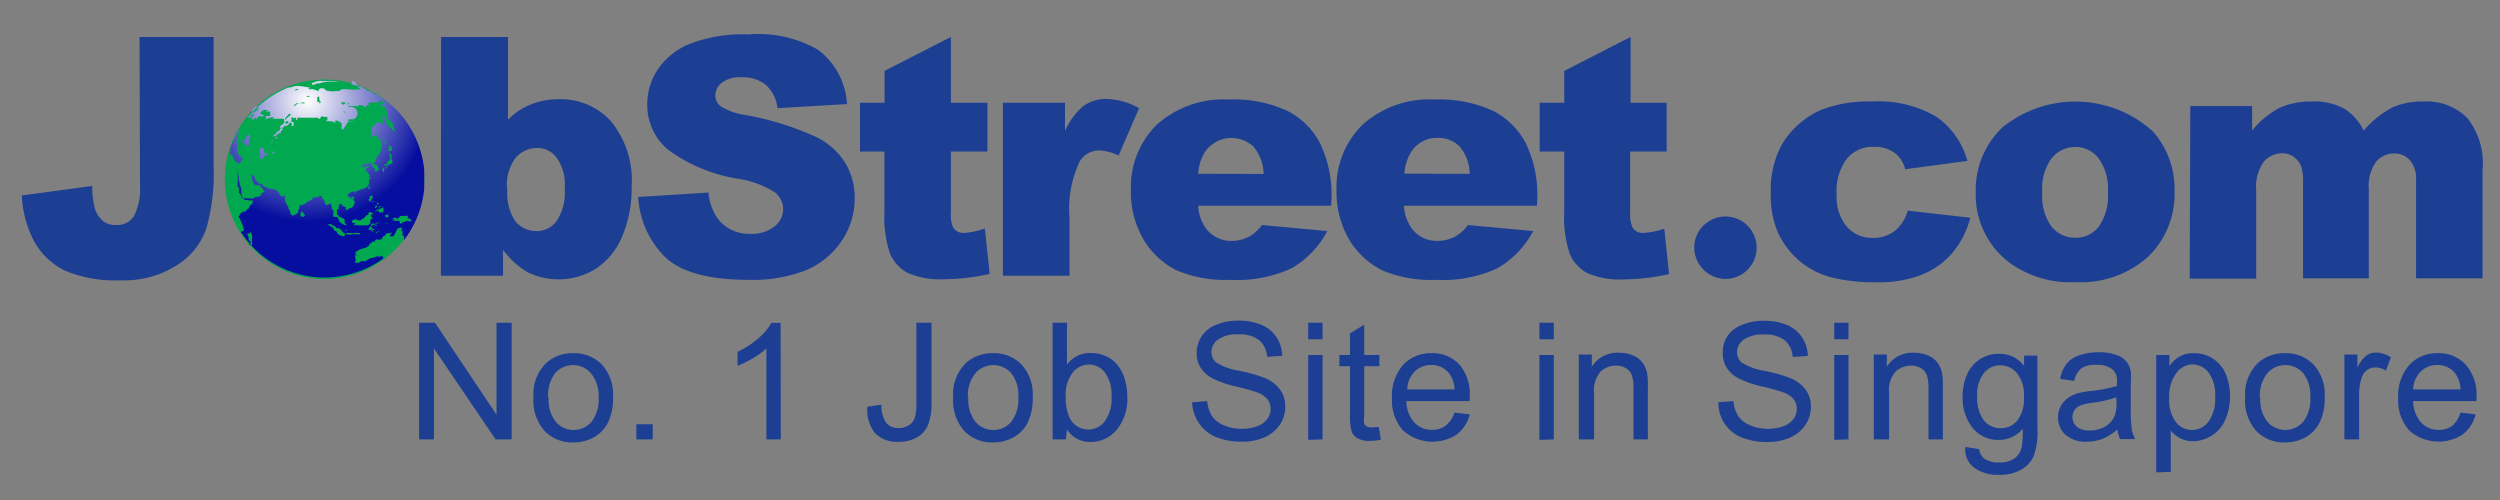 <svg id="Layer_1" data-name="Layer 1" xmlns="http://www.w3.org/2000/svg" width="165" height="33"><rect width="100%" height="100%" fill="#808080" stroke="none"/><defs><style>.cls-2{fill:#1c3f94}</style><clipPath id="clip-path"><path d="M25.36 17.1l.11-.08a.24.24 0 0 0-.11.08m-9.64-6zm0 0zm2.4-1.1H18s0 .08-.07.11H18.14a.06.06 0 0 0 0-.06s-.07 0-.1.06m-.69-.34a.22.22 0 0 0-.09 0 .21.21 0 0 1-.11 0v.11a.17.17 0 0 0 0 .06.8.8 0 0 1 0 .08.12.12 0 0 0 0 .09.15.15 0 0 1 0 .07v.07l-.05.07v.08l.06.07h.24a.3.3 0 0 1 0-.05.12.12 0 0 1 0-.06.12.12 0 0 0 0-.06.44.44 0 0 1 0-.05h.05a.16.16 0 0 0 0-.05V10.35h-.06a.34.34 0 0 1 0-.05h.12v-.06c0-.06.07 0 .1 0h.06v-.06-.05H17.55a.15.15 0 0 0-.07 0zm.65-.45v-.05l-.07.06s-.07 0-.08.07h.08v-.07h.08v-.06h-.07m-2.17.44h.06zm.37-.49h-.05a.67.67 0 0 0-.11.11v.07a.16.16 0 0 1 0 .08h-.05v-.05-.05c0-.05 0 0 0 0a.2.2 0 0 0 0 .06h.17c.06 0 .08.07.11.11v.07H16.43a.21.21 0 0 0 0-.08v-.09a.08.08 0 0 0 0-.07.35.35 0 0 1 0-.07.68.68 0 0 1 0-.07v-.16l.05-.05a.12.12 0 0 0 0-.06h.12-.06c-.06 0 0 .1 0 .13a.05.05 0 0 0-.05 0h-.07s.07-.09.06-.15-.07 0-.09-.05h-.05zm2.1-.22a.15.15 0 0 1 0 .07h-.06v.07h.11a.18.18 0 0 0 0-.08m-2.72 0v.33a2 2 0 0 0 .15-.39c0-.17 0-.31.1-.4a2.81 2.81 0 0 0-.14.34m.23 1.47a.19.19 0 0 1 0-.07H16a.16.16 0 0 1 0 .07h-.13m-.34-.28l-.07-.06V10c0 .06.08.08.08.18m.14-1.56l-.08.14a.15.15 0 0 1 0 .1 6.55 6.55 0 0 0-.4.94v.5s.06-.1.08-.15.06.1.1.22a1.42 1.42 0 0 0 .19.31h.11v.11c.27 0 .25-.26.38-.4a.2.2 0 0 0-.07-.06h-.15v-.05c-.09 0-.06 0-.09-.09s0 0-.06 0a1.26 1.26 0 0 1 .06-.23V9.9h.05s.09-.1 0-.2 0 0 0 .06a.33.33 0 0 0 0-.09.29.29 0 0 0 0 .22.2.2 0 0 1-.14.17v-.31-.06c0-.06 0 0 0 0a.6.6 0 0 1 0-.1h.07v-.24c0-.08 0 0-.07 0s-.05.12-.15.12a.12.12 0 0 1 0 .05.31.31 0 0 1 0-.21v.08c.15-.05.08-.28.13-.44a2.34 2.34 0 0 0 .14-.32zm7.89-.5zm-6-.41h-.06a.26.26 0 0 0 0-.05m.2 0v.05a.11.11 0 0 0 0-.06v-.06M19.33 7.53a.56.56 0 0 0-.27.16l-.13.1a.68.68 0 0 0-.11.13s0 .11-.07.16l-.05.08-.06.09a.34.34 0 0 0-.05.08v.08a.35.35 0 0 1-.09.14.6.6 0 0 1-.13.12c-.05 0-.11 0-.13.09a.15.15 0 0 1 0 .07h-.07c-.05 0-.08.08-.12.12s0 0 0 .06 0 0 .05 0a.61.61 0 0 0 .17-.1 1.39 1.39 0 0 0 .21-.17l.08-.09.08-.08a.8.8 0 0 0 0-.1.44.44 0 0 1 .08-.09.19.19 0 0 0 .06-.1v-.11a.14.14 0 0 1 .06-.09.29.29 0 0 0 .08-.1A.77.77 0 0 1 19 8a.35.35 0 0 1 .11-.1l.1-.08.09-.09.12-.09zm3.93-.48zM21.42 7H21V7.12h.46a.34.34 0 0 1 0-.06zm-.95-1.44h-.16a.19.19 0 0 0 .16 0m3.39 10H24h-.1zm.16 0h.06H24m.12 0c0-.06.14 0 .2-.08 0 .08-.13 0-.2.08m-.36-.1h.09-.21.18a1 1 0 0 1-.24 0 1.19 1.19 0 0 0-.27 0 1 1 0 0 1-.4 0 .56.56 0 0 0-.16 0 .45.45 0 0 1 .38-.08.48.48 0 0 0 .29 0 .48.48 0 0 1 .17 0h.07a.21.21 0 0 0 .12 0m1.63 0s0 .05-.06.06zm-.94 0c.06 0 .18 0 .24-.07-.05.07-.16 0-.23.09zm.62-.15a1 1 0 0 0-.31.21c0-.13.2-.16.29-.22M16.55 16.04s0-.09-.05-.13-.08-.08-.09-.12v-.14a1 1 0 0 1-.1-.22c.11 0 .21-.06.24-.16v.12s.07.07.09.13a.36.36 0 0 1 0 .16 1 1 0 0 0 0 .41.33.33 0 0 1 0 .1.3.3 0 0 1-.22-.08m8.49-.87h.11-.09zm-2 0h.1H23m-.25-.08c.09 0 .09 0 .17.07-.11 0-.1 0-.16-.09m3.43-.3a.14.14 0 0 1 0 .05v-.05m-1.07 0h.11-.11zm-.33 0h.08a.34.34 0 0 1 0 .06h-.06m-3.31 0h.11a.16.16 0 0 1-.11 0m3.86 0l.15-.07h.07-.19zm-.24-.05zm.42-.13a.18.18 0 0 1 0 .06h-.04v-.06m-3.25.63a.79.79 0 0 0-.06-.1s-.11 0-.15-.08 0-.09-.06-.14-.11-.05-.16-.08a.81.81 0 0 1-.16-.14h-.12a.86.86 0 0 1 .36 0s0 .07.07.09h.1l.14.16h.12c.08 0 .14.1.21.13a.1.1 0 0 1 0 .06.05.05 0 0 1 .05 0 .4.4 0 0 1 0 .07l.16.07v.2a.59.59 0 0 1-.5-.21m2.15-.19h-.07c0-.18.14-.2.16-.34s.08-.07.14-.09h.15a.39.39 0 0 0 .24-.14c0 .18-.36.19-.52.27a.11.11 0 0 0 0 .09.43.43 0 0 0 .27-.1h.06s-.15.08-.25.1 0 .13.12.14-.06.07-.11.08a.84.84 0 0 1 .01-.2v.25c0 .09-.05 0-.08 0a.57.57 0 0 1 0-.15M26.89 14.42h.16c0 .1.1.07.14.14l-.21.07a.14.14 0 0 1 0-.06.36.36 0 0 0-.27.07s-.14 0-.22.1-.11-.12-.14-.17a1.35 1.35 0 0 1-.24 0h-.12c-.04 0 0 0 0 0a.2.2 0 0 1-.08-.05.36.36 0 0 0 .13-.06h-.15-.07c.05 0 .28-.12.33-.09s0 0 0 .07h.07c.05 0 .18-.14.2-.19h.26a.56.56 0 0 1 .25 0m-1.3 0c0 .07 0 .07-.07.1h.06-.1c-.04 0 0 .07 0 .09s0-.15-.1-.16.06-.08.08-.14a.14.14 0 0 1 0 .07.32.32 0 0 0 .13-.09M25.6 14.06a.12.12 0 0 1 0 .06.14.14 0 0 1 0-.06m-1.84.5s.2-.13.28-.19.08-.11.11-.14.11 0 .15-.07 0-.11.08-.16.14.08.3.08-.07 0-.1.06h-.06a.16.16 0 0 0 0 .18c0 .05.06 0 .1.08a.46.46 0 0 0-.18.11V14.74a.5.5 0 0 1-.18.13h-.66a.25.25 0 0 0-.18 0h-.06l.08-.15h-.13c-.04 0 0 0 0 0s-.06 0-.07-.07a.06.06 0 0 1 0-.06c0-.07.23-.16.32-.08zm-3.88-.33h-.06c-.06 0 .05-.15.08-.26s.14.14.21.21 0 0 0 .05a.13.13 0 0 1-.13.07.14.14 0 0 1-.1 0m5.36-.58l.06-.07a.29.29 0 0 1 0 .1.19.19 0 0 1 0 .13v.14a.07.07 0 0 0-.07 0H25v-.13a.43.43 0 0 0-.28.13c.06-.12.13-.13.22-.21h.08M24.83 13.69v.16c0-.09 0-.1.07-.17m.05.09a.19.19 0 0 1 0-.09s0 .06.09.06h-.11m-.2-.16h.15a.12.12 0 0 1 0 .07c0 .05-.06.06-.1.09s0-.1 0-.15m.28 0h.05a.13.13 0 0 1 0 .1h.07-.13v-.06H25m-.17-.14h.09-.1a.17.17 0 0 1 0-.06m-.3 0a.14.14 0 0 1 .09 0c-.1 0-.1 0-.16-.08m.45 0s.06 0 .08.07a.2.2 0 0 1 0 .08c-.11 0-.05 0-.09-.07zm-1.76-.24a.23.23 0 0 1 0-.11.65.65 0 0 1 .24 0c0 .07 0 .09-.07.13H23.1m1.33.19c-.08 0-.09-.1-.11-.18h.07a.49.49 0 0 0 0-.18 1.86 1.86 0 0 0 .2-.06c0 .09 0 .24-.1.28a.23.23 0 0 0 0 .09H24.8a.14.14 0 0 1-.09 0 .09.09 0 0 0 0 .06c-.07 0-.06-.05-.15-.06s0 0 0 .06-.06 0-.08-.07h-.1m-.07-.81c0-.13.05-.16.08-.24a.63.63 0 0 1 0 .25h-.05m.3-1.26h.16m.46-.13h.09v.28h-.08v-.17c-.06 0 0 0-.07.06a.28.28 0 0 1 .09-.16m.15 0a.93.93 0 0 0 .13-.11.3.3 0 0 1-.1.16h-.06m.27-.51s.06-.06.08-.11-.06-.24-.07-.37a.15.15 0 0 0 0-.08.45.45 0 0 0 .15.18v.27a1.54 1.54 0 0 1 .06.14v.12a.85.85 0 0 1-.26.1.4.4 0 0 1-.08.14v-.12c0-.03-.2.07-.25.12a.41.41 0 0 1 .13-.2.25.25 0 0 1 .14 0v-.27a.16.16 0 0 1 0 .07zm.12-.95s0 .07.08.08-.1.12 0 .19-.06 0-.08 0a.12.12 0 0 0-.09 0v.08a.14.14 0 0 1-.08-.07v-.13h.07c0-.08-.06-.1-.07-.19h.15a.1.1 0 0 0 .08 0m.14-.11v.14a.56.56 0 0 1 0-.15m-.64-.2s0-.12-.07-.16h-.07a.87.87 0 0 1-.22-.34.63.63 0 0 0 .08.09v.12h.08a2.24 2.24 0 0 0 .27.28h-.08l.2.2h-.07v.05l-.22-.38m.74-.52v0M25.58 7.85zm-2.9-.19a.24.24 0 0 1 0 .05M22.66 7.35h.05a.32.32 0 0 1 .11.08h-.07m.12-.43A.12.12 0 0 1 23 7a.11.11 0 0 0-.08 0l-.06-.08m0 0V7M22.52 6.89zm.36-.05a.28.28 0 0 1 .19 0v.05a.56.56 0 0 1-.18-.05m-.26-.08h.16v.06s-.09.08-.13.09a.89.89 0 0 0-.1-.06s0-.07-.07-.1h.09zm-2.8 0a.54.54 0 0 0 .19 0h.08v.06H19.69l-.09.05-.09.07-.1.08a.12.12 0 0 1 0 .07v-.08a.05.05 0 0 1 0-.06l.07-.06.11-.08H19.94zm1.25 0a.12.12 0 0 1 0-.06v-.09l.08.09v.07l-.09.07m0-.49v.17a.43.43 0 0 1 0 .2h-.13a.13.13 0 0 1 0-.06v-.07a.14.14 0 0 1 0-.05.21.21 0 0 0 0-.06.14.14 0 0 0 0-.08h.07m-.76 0a.44.44 0 0 0 0-.07h.29-.06a.27.27 0 0 1-.16.06h-.09m-1.09-.23l.18-.16a2.39 2.39 0 0 0 .24-.12.5.5 0 0 1 .21 0h.13H19.69l-.11.08h-.14V5.9c0-.06 0 0 0 0h-.14m4-.65s0 .11.07.14l.12.05v.07c0 .07.07 0 .09.08s0 .06 0 .1a1.89 1.89 0 0 0 .23.21h-.16a2.53 2.53 0 0 1-.6 0 1.9 1.9 0 0 0-.51 0c-.05 0-.1.09-.16.11h-.28a.45.45 0 0 1-.3 0h-.13a.47.47 0 0 1-.29-.18 1.68 1.68 0 0 0-.25 0 .31.31 0 0 0-.13.27.26.26 0 0 1 0-.09 1.59 1.59 0 0 0-.34-.12.29.29 0 0 0-.14 0h-.17c0-.05.07-.07.11-.09s-.62-.13-.81-.13a.26.26 0 0 1-.14 0l-.4.11h-.1a6.61 6.61 0 0 0-2.67 2h.11c.05 0 .09 0 .11-.07a.51.51 0 0 1 .08-.16.15.15 0 0 1 .07 0h.07a.3.3 0 0 1 0 .07h-.05c-.05 0-.06 0-.06.05s0 0-.07.06a.06.06 0 0 1 0 .06v.05h.07v.06c0 .06.09 0 .11-.07a.08.08 0 0 1 .13 0h.05c.05 0 .05-.06.06-.09s0-.07.06-.06h.31a.11.11 0 0 0 0-.09c0-.06-.14 0-.19-.06a.09.09 0 0 1 0-.09.21.21 0 0 1 .07-.09c.08-.06.17-.1.26-.15l.1-.07.1-.05a.18.18 0 0 0 .08-.06v-.06c0-.01-.07 0-.1 0l-.09.07h-.2c-.06 0-.1.1-.17.13h-.08l-.07.07a.08.08 0 0 1-.07 0v.07c0 .07 0 0-.05 0h-.07l-.06.05a.38.38 0 0 1-.13.08h-.07c-.01 0 0-.06 0-.08v-.13a.22.22 0 0 1 .1-.1h.07v-.06a.12.12 0 0 1 .18.21v-.06c0-.06-.06 0-.06 0v.05h-.1H17.68a.58.58 0 0 0-.12.12h.1l.08-.06h.19-.11s-.08 0-.08.05h.09v.06a.14.14 0 0 0 0 .07v.08a.1.1 0 0 1 0 .07h-.07a.25.25 0 0 1-.08 0h-.13s-.06 0 0 .06 0 0 0 .06v.07a.07.07 0 0 0 .08 0v-.07.06a.06.06 0 0 0 .07 0v-.07h.12a.13.13 0 0 1 0 .07s.07-.08.11-.11h.12c.06 0 0 .05 0 .06h-.07v.06H18.28h-.06.47a.08.08 0 0 1 .06.07.33.33 0 0 0 0 .1h.06c.06 0 0 0 0-.07a.3.3 0 0 1 0-.1 1.39 1.39 0 0 1 .17-.22.51.51 0 0 1 .09-.09.09.09 0 0 1 .1 0 .07.07 0 0 1 0 .1l-.07.1v.1l-.07.09a.1.1 0 0 0 0 .09.11.11 0 0 1 0 .08.17.17 0 0 1-.07.06.18.18 0 0 1-.1 0 .23.23 0 0 0-.12 0l-.13.08a.49.49 0 0 0-.12.1.15.15 0 0 0 0 .11.18.18 0 0 1 0 .09l-.07.09a.1.1 0 0 0 0 .11.17.17 0 0 0 .11.07v-.06c0-.06-.06-.07-.06-.11a.52.52 0 0 1 .05-.11.24.24 0 0 0 0-.06l.06-.07a.51.51 0 0 1 .11-.09.14.14 0 0 1 .12 0 .15.15 0 0 0 .12 0 .37.37 0 0 0 .1-.07.23.23 0 0 0 .06-.09s0-.06.06-.06a.12.12 0 0 1 .1.06.11.11 0 0 1 0 .1v.07a.06.06 0 0 0 .06 0 .08.08 0 0 0 .07 0v-.05a.21.21 0 0 1 0-.14.07.07 0 0 0 0-.07.14.14 0 0 0-.07 0h-.08c-.02 0 0 0 0-.06v-.06a.09.09 0 0 0 0-.07V7.8l.06-.06a.12.12 0 0 0 0-.07s0-.07.05-.05 0 .07 0 .09a.1.1 0 0 0 0 .08v.07c0 .01 0-.06.06-.08s0 0 .07 0h.07v.06a.05.05 0 0 0 0 .07h.08a.11.11 0 0 1 0-.07.07.07 0 0 1 0-.07H21v.06c0 .06 0 0 .06 0h.06a.56.56 0 0 1 .1-.15h.13a.19.19 0 0 1 0 .06.29.29 0 0 1 .26 0 .38.38 0 0 0 0 .16c0 .05-.07.06-.1.1s0 0 .09 0h.09c.04 0 0 0 0 0a.92.92 0 0 0 .28 0 .11.11 0 0 0 0 .07.81.81 0 0 0 .21 0s-.05 0-.06-.11h.18a.18.18 0 0 0 0 .06h.1l.07.06.08.07a.1.1 0 0 1 0 .07v.07a.09.09 0 0 0 0 .06.16.16 0 0 0 0 .09.1.1 0 0 0 0 .05.21.21 0 0 0 .08.08L23 8h.23a.46.46 0 0 1 .19.14c0-.05-.08-.08-.12-.12h.16a.52.52 0 0 0-.19 0H23a.08.08 0 0 0 0 .07.18.18 0 0 1 0-.05.16.16 0 0 1 0-.08.85.85 0 0 0 0-.09h.14a2 2 0 0 0 .2 0 .15.15 0 0 0-.34-.79V7a.36.36 0 0 0 .14 0H23.31a.1.1 0 0 1 .08 0 .1.1 0 0 0 .1 0h.11a.09.09 0 0 1-.06.08c.08 0 .09-.1.15-.14h.19c.08.07.2.09.28.15s0-.06 0-.1.18-.09.24 0c0-.09-.07-.08-.13-.13a.25.25 0 0 0 .12-.09 2 2 0 0 1 .4 0H25v-.1c0-.1.13 0 .2 0v.05h.1l.09.07a.13.13 0 0 1 0 .05h-.25c-.08 0 .05.05.05.13a.3.3 0 0 1 .25.11v.09a.66.66 0 0 0 .19.28h-.06v.16a.11.11 0 0 1-.05-.05.84.84 0 0 0 0 .09v.07c0 .02.09.09.11.15s.11.11.19.13 0 0 0 .06.21.12.12.2a.94.94 0 0 0 .14.35v.08a3.28 3.28 0 0 1-.28-.21s0-.09-.08-.11-.15-.08-.19-.15 0-.28-.1-.38a.89.89 0 0 1-.09-.13V7.7c0-.07-.12 0-.12-.16a.43.43 0 0 0 .14.2v.05a.25.25 0 0 1-.15-.14c0 .14.06.19.07.31h.07v.09h-.07v.08H25v-.1a.21.21 0 0 0-.19.12h-.07v.15c-.1 0-.1.06-.17.09s0 .47-.07.56V9h.23a.48.48 0 0 0 0-.1c.14 0 .21.15.27.25s.14.16.18.23a.77.77 0 0 0 0 .1c.08.33-.11.57-.18.78a.31.31 0 0 1-.1 0v.1c0 .05-.2.16-.1.27s-.05 0-.09.07 0 .07-.07.1a.59.59 0 0 1 .29.16s0 .1.07.15-.06.08-.07.16-.1 0-.19.05a.93.93 0 0 1 0-.18l-.1-.05c-.1-.05 0-.07 0-.15a.53.53 0 0 0-.13 0v-.18a.58.58 0 0 0-.36.13.26.26 0 0 0 0-.21l-.09.08s0 .12-.08.14a1.57 1.57 0 0 1-.16.06l.06.07h.21a.55.55 0 0 0 .17-.07h.11a.41.41 0 0 1-.13.13h-.06s0 .16-.09.2.11 0 .16 0a.6.6 0 0 1 0 .15c.08 0 .1.08.16.11a.18.18 0 0 1-.09 0h.08c.03 0 0 .11-.06.18h.17l-.08.05c0 .07-.06 0-.08.09v.18a.46.46 0 0 1 0 .06v.05l-.16.21a1.82 1.82 0 0 1-.42.15 1 1 0 0 1-.3.11v.07h-.08a.11.11 0 0 1 0-.07.57.57 0 0 0-.43.22.16.16 0 0 0 0 .08c0 .06.06 0 .11.07l.06.08s.11 0 .15.06.09.13.13.16a.47.47 0 0 1-.28.45h-.11s-.07.08-.1.1-.07 0-.09 0a.19.19 0 0 1 0-.11c0-.12-.14-.08-.2-.14l-.07-.12a.13.13 0 0 0-.09 0h-.11v.32a.19.19 0 0 0-.12 0v.4a.15.15 0 0 1 .1 0s0 .06.07.12a1.1 1.1 0 0 1 .32.14.25.25 0 0 1 0 .2c0 .09.08.12.13.17a.1.1 0 0 1 0 .05.93.93 0 0 1-.47-.27c-.08-.13 0-.24-.18-.3H22a1.14 1.14 0 0 1 0-.26.81.81 0 0 0 0-.21h-.09a1.57 1.57 0 0 0-.08-.42c-.07 0-.22.19-.35.08a1.24 1.24 0 0 1-.1-.34h-.08c0-.05-.08-.16-.06-.23h-.08C21 12.95 21 13 21 13s-.26 0-.37.07 0 .06 0 .08-.2.1-.27.13-.19.16-.29.21h-.08l-.06.05h-.16v.1c0 .03 0 .17-.09.21a1.93 1.93 0 0 1 0 .2h-.06a.55.55 0 0 1-.08.1s-.11 0-.15.08c-.23 0-.21-.18-.27-.35a1.19 1.19 0 0 0-.08-.11c0-.07 0-.13-.07-.2a2.69 2.69 0 0 1-.15-.3.87.87 0 0 1 0-.38.35.35 0 0 1-.23.08 1.35 1.35 0 0 1-.18-.19.37.37 0 0 1 .16 0h-.1c-.01 0 0 0 0 0a1.47 1.47 0 0 1-.27-.28 1.5 1.5 0 0 1-.81-.22l-.1-.15h-.16a1.19 1.19 0 0 1-.26-.26c-.1-.16 0-.31-.26-.32v.13a1 1 0 0 1 0 .13s.07.09.08.13 0 .13 0 .18a.31.31 0 0 0 0-.08h.07v.11c0 .02.3.11.4.06a1 1 0 0 0 .06.15c0 .06.07 0 .12.07s0 .14.11.17-.13.11-.2.17 0 .08 0 .11a.55.55 0 0 1-.24.11h-.17s-.06.08-.11.1a2.09 2.09 0 0 1-.44 0h-.19a.14.14 0 0 1-.1 0 1 1 0 0 0-.07-.29v-.33c0-.11-.09-.21-.11-.32s0-.1 0-.13a1.26 1.26 0 0 0-.06-.13v-.23a1.62 1.62 0 0 1-.08-.4v-.21a.87.87 0 0 0 0 .36v.3a1.56 1.56 0 0 1 0 .32 2 2 0 0 0 0 .26s.07.1.09.12v.3l.1.1a1.9 1.9 0 0 1 .08.22L16 13a.74.74 0 0 1 .12.18c.12 0 .42.09.48.06a.19.19 0 0 1 .1 0 .59.59 0 0 1-.1.27s-.08 0-.11.08l-.1.2c-.11 0-.13.13-.21.18h-.15a1.43 1.43 0 0 0-.21.18s0 .1-.06.13.06.11.08.16.15.4.21.53 0 .14.05.19-.13.12-.21.14a6.58 6.58 0 0 0 9.47 1.71.11.11 0 0 1-.09 0v-.08c0-.02 0 0-.06 0s0 0 0-.07a.48.48 0 0 0-.18.13.42.42 0 0 1 0-.07c-.16 0-.2 0-.33.07l-.29.07-.3.18h-.28s-.05.05-.08.07a.46.46 0 0 1-.37 0s.05 0 .08-.06 0-.36-.07-.4h.19l-.12-.07a.27.27 0 0 1 0-.13s.13-.11.2-.15c.26-.11.69-.13.75-.43h.07s.05-.08.09-.11.13 0 .16 0 0 0 0-.06a.26.26 0 0 1 .13-.1.24.24 0 0 1 .11 0v.07s.13-.11.21-.06a1 1 0 0 1 .13-.23s.09 0 .12-.06.07-.11.13-.13.06 0 .08 0a.29.29 0 0 0 .24-.07 1.16 1.16 0 0 1-.19.28h.24c.07 0 .22-.34.29-.5a1.85 1.85 0 0 1 .28-.1.52.52 0 0 1 0 .25h.06a1.25 1.25 0 0 1 0 .3h.1a.37.37 0 0 1 0 .23v.07a6.57 6.57 0 0 0-1.3-9.3l-.05-.05h-.09a.71.71 0 0 1-.22-.18l-.21-.13v.06a.49.49 0 0 1-.18-.11s0-.07-.07-.09S24.3 6 24.23 6s0-.06 0-.08a1 1 0 0 0-.23-.09 1.55 1.55 0 0 1-.18-.11.5.5 0 0 1-.11 0l-.52-.17m-2.9 0h-.06m-.24 0zm.76-.09a.25.25 0 0 1-.11 0h-.15.1a.15.15 0 0 0 0 .11c.09.07.21 0 .29-.06h.16a2.75 2.75 0 0 1 .62-.12h.75l-.4-.05h-.73a1.15 1.15 0 0 0-.55.08" fill="none"/></clipPath><radialGradient id="radial-gradient" cx="-215.4" cy="435.69" r="1" gradientTransform="matrix(7.98 0 0 -7.98 1739.2 3483.47)" gradientUnits="userSpaceOnUse"><stop offset="0" stop-color="#fffffe"/><stop offset="1" stop-color="#060e9f"/></radialGradient></defs><path class="cls-2" d="M9.21 2.44h4.89V11a13.22 13.22 0 0 1-.49 4.11 4.65 4.65 0 0 1-1.93 2.39 6.43 6.43 0 0 1-3.7 1 8.56 8.56 0 0 1-3.7-.64 4.71 4.71 0 0 1-2-1.88 7.2 7.2 0 0 1-.84-3.08l4.65-.63a5.37 5.37 0 0 0 .19 1.55 1.69 1.69 0 0 0 .59.82 1.32 1.32 0 0 0 .79.21 1.3 1.3 0 0 0 1.19-.6 4 4 0 0 0 .39-2.05zM29.11 2.44h4.42V7.9a4.32 4.32 0 0 1 1.49-1 4.79 4.79 0 0 1 1.85-.35A4.45 4.45 0 0 1 40.32 8a6.16 6.16 0 0 1 1.37 4.31 8.15 8.15 0 0 1-.63 3.3 4.65 4.65 0 0 1-1.74 2.13 4.66 4.66 0 0 1-4.55.2 5.56 5.56 0 0 1-1.57-1.45v1.71h-4.1zm4.38 10a3.39 3.39 0 0 0 .51 2.15 1.8 1.8 0 0 0 1.42.66 1.63 1.63 0 0 0 1.31-.65 3.46 3.46 0 0 0 .54-2.19 3.05 3.05 0 0 0-.53-2 1.55 1.55 0 0 0-1.26-.64 1.84 1.84 0 0 0-1.46.66 3 3 0 0 0-.56 2M42.12 13l4.64-.29a3.52 3.52 0 0 0 .61 1.72 2.58 2.58 0 0 0 2.15 1 2.37 2.37 0 0 0 1.6-.49 1.46 1.46 0 0 0 .57-1.14 1.44 1.44 0 0 0-.54-1.1 6.34 6.34 0 0 0-2.49-.91 10.61 10.61 0 0 1-4.57-1.91 3.84 3.84 0 0 1-1.37-3 4.1 4.1 0 0 1 .69-2.29 4.64 4.64 0 0 1 2.12-1.7 9.88 9.88 0 0 1 3.89-.62A7.91 7.91 0 0 1 54 3.29a4.81 4.81 0 0 1 1.9 3.58l-4.59.27a2.39 2.39 0 0 0-.78-1.55 2.42 2.42 0 0 0-1.61-.49 1.93 1.93 0 0 0-1.28.36 1.09 1.09 0 0 0-.43.88.89.89 0 0 0 .35.67 4.13 4.13 0 0 0 1.64.58A19.65 19.65 0 0 1 53.78 9a4.67 4.67 0 0 1 2 1.74 4.43 4.43 0 0 1 .63 2.33 5 5 0 0 1-.84 2.8 5.32 5.32 0 0 1-2.34 1.95 9.58 9.58 0 0 1-3.8.65q-4 0-5.57-1.54A6.09 6.09 0 0 1 42.12 13M62.76 2.44v4.34h2.41V10h-2.41v4a2.18 2.18 0 0 0 .14 1 .79.79 0 0 0 .76.37 5 5 0 0 0 1.34-.29l.32 3a14.42 14.42 0 0 1-3 .35 5.31 5.31 0 0 1-2.43-.43 2.57 2.57 0 0 1-1.15-1.27 7.6 7.6 0 0 1-.37-2.73v-4h-1.61V6.78h1.62v-2.1zM66.19 6.78h4.1v1.87A4.48 4.48 0 0 1 71.5 7a2.56 2.56 0 0 1 1.56-.47 4.61 4.61 0 0 1 2.12.61l-1.35 3.12a3.48 3.48 0 0 0-1.23-.33 1.51 1.51 0 0 0-1.33.71 7.23 7.23 0 0 0-.68 3.74v3.82h-4.4zM87.86 13.58h-8.78a2.77 2.77 0 0 0 .57 1.57 2.08 2.08 0 0 0 1.66.75 2.52 2.52 0 0 0 1.22-.33 2.78 2.78 0 0 0 .76-.72l4.31.4a6.11 6.11 0 0 1-2.38 2.47 8.6 8.6 0 0 1-4 .75 8.29 8.29 0 0 1-3.57-.63 5.33 5.33 0 0 1-2.16-2 6.2 6.2 0 0 1-.85-3.28 5.77 5.77 0 0 1 1.71-4.33 6.58 6.58 0 0 1 4.75-1.66 8.39 8.39 0 0 1 3.87.75 4.94 4.94 0 0 1 2.16 2.15 7.84 7.84 0 0 1 .75 3.67zm-4.46-2.1a2.89 2.89 0 0 0-.69-1.82 2.13 2.13 0 0 0-3.12.28 3 3 0 0 0-.51 1.53zM101.44 13.58h-8.78a2.87 2.87 0 0 0 .57 1.57 2.08 2.08 0 0 0 1.66.75 2.53 2.53 0 0 0 1.23-.33 2.81 2.81 0 0 0 .76-.72l4.31.4a6.13 6.13 0 0 1-2.39 2.47 8.56 8.56 0 0 1-4 .75 8.31 8.31 0 0 1-3.58-.63 5.37 5.37 0 0 1-2.16-2 6.23 6.23 0 0 1-.85-3.28 5.77 5.77 0 0 1 1.72-4.33 6.56 6.56 0 0 1 4.74-1.66 8.43 8.43 0 0 1 3.88.75 5 5 0 0 1 2.16 2.15 7.79 7.79 0 0 1 .75 3.67zM97 11.47a2.87 2.87 0 0 0-.68-1.82 2 2 0 0 0-1.45-.55 2 2 0 0 0-1.67.83 3.08 3.08 0 0 0-.51 1.53zM107.62 2.44v4.34H110V10h-2.41v4a2.12 2.12 0 0 0 .15 1 .78.78 0 0 0 .75.37 5 5 0 0 0 1.35-.28l.32 3a14.41 14.41 0 0 1-3 .35 5.35 5.35 0 0 1-2.41-.42 2.63 2.63 0 0 1-1.15-1.27 7.71 7.71 0 0 1-.36-2.77V10h-1.62V6.78h1.62v-2.1zM125.88 13.9l4.16.47a5.91 5.91 0 0 1-1.13 2.26 5.21 5.21 0 0 1-2 1.47 7.7 7.7 0 0 1-3.1.53 11.53 11.53 0 0 1-3-.34 5.42 5.42 0 0 1-2.07-1.09 5.6 5.6 0 0 1-1.37-1.79 6.32 6.32 0 0 1-.5-2.71 6.35 6.35 0 0 1 .61-2.93 5.34 5.34 0 0 1 1.2-1.54 5.58 5.58 0 0 1 1.57-1 8.69 8.69 0 0 1 3.28-.53 7.55 7.55 0 0 1 4.26 1 5.23 5.23 0 0 1 2.06 2.92l-4.11.55a1.88 1.88 0 0 0-.72-1.1 2.23 2.23 0 0 0-1.36-.38 2.2 2.2 0 0 0-1.77.79 3.53 3.53 0 0 0-.67 2.35 3.05 3.05 0 0 0 .67 2.13 2.19 2.19 0 0 0 1.7.74 2.32 2.32 0 0 0 1.44-.44 2.63 2.63 0 0 0 .88-1.36M130.4 12.7a5.68 5.68 0 0 1 1.77-4.3 7.64 7.64 0 0 1 9.94.29 5.78 5.78 0 0 1 1.41 3.94 5.75 5.75 0 0 1-1.75 4.32 6.67 6.67 0 0 1-4.83 1.67 6.76 6.76 0 0 1-4.45-1.39 5.6 5.6 0 0 1-2.09-4.53m4.39 0a3.46 3.46 0 0 0 .61 2.26 2 2 0 0 0 1.56.73 1.93 1.93 0 0 0 1.55-.72 3.55 3.55 0 0 0 .61-2.31 3.34 3.34 0 0 0-.61-2.2A1.9 1.9 0 0 0 137 9.7a2 2 0 0 0-1.59.74 3.39 3.39 0 0 0-.62 2.23M144.56 7h4.08v1.62a5.72 5.72 0 0 1 1.77-1.48 4.9 4.9 0 0 1 2.17-.44 4.15 4.15 0 0 1 2.16.48A3.53 3.53 0 0 1 156 8.62a6.63 6.63 0 0 1 1.88-1.52 4.86 4.86 0 0 1 2.1-.4 3.75 3.75 0 0 1 2.87 1.1 4.78 4.78 0 0 1 1 3.4v7.17h-4.39v-6.5a1.85 1.85 0 0 0-.3-1.15 1.33 1.33 0 0 0-1.1-.59 1.56 1.56 0 0 0-1.25.56 2.76 2.76 0 0 0-.47 1.79v5.89H152v-6.29a3.81 3.81 0 0 0-.09-1 1.35 1.35 0 0 0-.48-.69 1.25 1.25 0 0 0-.8-.27 1.55 1.55 0 0 0-1.23.57 2.83 2.83 0 0 0-.49 1.87v5.83h-4.39zM111.82 16.3a2.06 2.06 0 1 1 2.07 2.11 2.09 2.09 0 0 1-2.07-2.11"/><path d="M28 11.83a6.58 6.58 0 1 1-6.58-6.58A6.58 6.58 0 0 1 28 11.83" fill="#00a94f"/><g clip-path="url(#clip-path)"><path fill="url(#radial-gradient)" d="M15.17 5.27H28v13.14H15.17z"/></g><path class="cls-2" d="M27.66 29v-7.7h1.05l4.06 6.07V21.3h1V29h-1.06l-4.07-6v6zM35.21 26.23a2.88 2.88 0 0 1 .87-2.3 2.61 2.61 0 0 1 1.76-.62 2.52 2.52 0 0 1 1.89.76 2.88 2.88 0 0 1 .73 2.09 3.7 3.7 0 0 1-.32 1.7 2.3 2.3 0 0 1-.94 1 2.75 2.75 0 0 1-1.35.34 2.52 2.52 0 0 1-1.9-.75 3 3 0 0 1-.74-2.22zm1 0a2.38 2.38 0 0 0 .47 1.61 1.56 1.56 0 0 0 2.36 0 2.44 2.44 0 0 0 .47-1.64 2.31 2.31 0 0 0-.51-1.57 1.57 1.57 0 0 0-2.36 0 2.37 2.37 0 0 0-.46 1.6zM42 29v-1h1.08v1zM51.53 29h-.95v-6a4.9 4.9 0 0 1-.9.65 6.39 6.39 0 0 1-1 .49v-.92a5.73 5.73 0 0 0 1.39-.91 3.57 3.57 0 0 0 .84-1h.61zM57.25 26.84l.92-.13a2 2 0 0 0 .33 1.21 1 1 0 0 0 .82.33 1.21 1.21 0 0 0 .66-.18.9.9 0 0 0 .39-.48 3.2 3.2 0 0 0 .11-1V21.3h1v5.27a3.83 3.83 0 0 1-.24 1.5 1.67 1.67 0 0 1-.74.81 2.45 2.45 0 0 1-1.2.28 2 2 0 0 1-1.56-.59 2.42 2.42 0 0 1-.49-1.73zM62.91 26.23a2.88 2.88 0 0 1 .87-2.3 2.61 2.61 0 0 1 1.76-.62 2.52 2.52 0 0 1 1.89.76 2.88 2.88 0 0 1 .73 2.09 3.7 3.7 0 0 1-.32 1.7 2.3 2.3 0 0 1-.94 1 2.75 2.75 0 0 1-1.35.34 2.52 2.52 0 0 1-1.9-.75 3 3 0 0 1-.74-2.22zm1 0a2.38 2.38 0 0 0 .47 1.61 1.56 1.56 0 0 0 2.36 0 2.44 2.44 0 0 0 .47-1.64 2.31 2.31 0 0 0-.47-1.57 1.57 1.57 0 0 0-2.36 0 2.37 2.37 0 0 0-.5 1.6zM70.35 29h-.88v-7.7h.95v2.76A1.88 1.88 0 0 1 72 23.3a2.35 2.35 0 0 1 1 .21 2 2 0 0 1 .76.59 2.82 2.82 0 0 1 .47.91 3.74 3.74 0 0 1 .17 1.14 3.2 3.2 0 0 1-.71 2.23 2.23 2.23 0 0 1-1.71.79 1.78 1.78 0 0 1-1.56-.83zm0-2.84a2.9 2.9 0 0 0 .27 1.46 1.36 1.36 0 0 0 2.29.19 2.46 2.46 0 0 0 .45-1.61 2.5 2.5 0 0 0-.44-1.62 1.33 1.33 0 0 0-1.05-.52 1.37 1.37 0 0 0-1.08.54 2.37 2.37 0 0 0-.45 1.59zM78.68 26.55l1-.08a2.13 2.13 0 0 0 .32 1 1.74 1.74 0 0 0 .78.6 2.94 2.94 0 0 0 1.19.23 2.84 2.84 0 0 0 1-.17 1.43 1.43 0 0 0 .67-.48 1.11 1.11 0 0 0 .22-.66 1 1 0 0 0-.21-.64 1.56 1.56 0 0 0-.7-.46 13.51 13.51 0 0 0-1.38-.38 7.06 7.06 0 0 1-1.49-.51 2.1 2.1 0 0 1-.83-.72 1.76 1.76 0 0 1-.27-1 2 2 0 0 1 .33-1.09 2.06 2.06 0 0 1 1-.77 3.69 3.69 0 0 1 1.42-.26 3.88 3.88 0 0 1 1.52.28 2.19 2.19 0 0 1 1 .82 2.34 2.34 0 0 1 .38 1.22l-1 .07a1.58 1.58 0 0 0-.54-1.11 2.08 2.08 0 0 0-1.35-.37 2.16 2.16 0 0 0-1.35.34 1 1 0 0 0-.43.82.88.88 0 0 0 .3.69 4.07 4.07 0 0 0 1.54.55 10.26 10.26 0 0 1 1.71.49 2.34 2.34 0 0 1 1 .79 1.92 1.92 0 0 1 .32 1.1 2.1 2.1 0 0 1-.34 1.15 2.32 2.32 0 0 1-1 .85 3.54 3.54 0 0 1-1.49.3 4.45 4.45 0 0 1-1.76-.31 2.47 2.47 0 0 1-1.11-.92 2.6 2.6 0 0 1-.45-1.37zM86.34 22.39V21.3h.95v1.09zm0 6.64v-5.6h.95V29zM91 28.18l.14.84a3.51 3.51 0 0 1-.72.08 1.62 1.62 0 0 1-.8-.16.91.91 0 0 1-.4-.43 3.4 3.4 0 0 1-.12-1.12v-3.22h-.7v-.74h.7V22l.94-.57v2h1v.74h-1v3.27a1.66 1.66 0 0 0 0 .52.4.4 0 0 0 .16.18.64.64 0 0 0 .33.07zM96 27.23l1 .12a2.4 2.4 0 0 1-.86 1.33 2.92 2.92 0 0 1-3.55-.28 3 3 0 0 1-.72-2.12 3.09 3.09 0 0 1 .73-2.19 2.47 2.47 0 0 1 1.89-.78 2.4 2.4 0 0 1 1.84.76 3 3 0 0 1 .67 2.15v.25h-4.18a2.15 2.15 0 0 0 .52 1.41 1.55 1.55 0 0 0 1.17.49 1.45 1.45 0 0 0 .89-.27 1.83 1.83 0 0 0 .6-.87zm-3.12-1.53H96a1.9 1.9 0 0 0-.36-1.06 1.45 1.45 0 0 0-1.18-.55 1.51 1.51 0 0 0-1.1.44 1.74 1.74 0 0 0-.48 1.16zM101.6 22.39V21.3h.95v1.09zm0 6.64v-5.6h.95V29zM104.2 29v-5.6h.86v.8a2 2 0 0 1 1.78-.92 2.33 2.33 0 0 1 .93.18 1.46 1.46 0 0 1 .64.48 1.82 1.82 0 0 1 .3.7 5.43 5.43 0 0 1 .05.92V29h-.95v-3.37a2.57 2.57 0 0 0-.11-.87.92.92 0 0 0-.39-.46 1.25 1.25 0 0 0-.66-.17 1.54 1.54 0 0 0-1 .38 1.9 1.9 0 0 0-.44 1.46V29zM113.41 26.55l1-.08a2.13 2.13 0 0 0 .32 1 1.74 1.74 0 0 0 .78.6 2.94 2.94 0 0 0 1.19.23 2.84 2.84 0 0 0 1-.17 1.43 1.43 0 0 0 .67-.48 1.11 1.11 0 0 0 .22-.66 1 1 0 0 0-.21-.64 1.56 1.56 0 0 0-.7-.46 13.51 13.51 0 0 0-1.38-.38 7.06 7.06 0 0 1-1.5-.51 2.1 2.1 0 0 1-.83-.72 1.76 1.76 0 0 1-.27-1 2 2 0 0 1 .3-1.08 2.06 2.06 0 0 1 1-.77 3.69 3.69 0 0 1 1.42-.26 3.88 3.88 0 0 1 1.52.28 2.19 2.19 0 0 1 1 .82 2.34 2.34 0 0 1 .38 1.22l-1 .07a1.58 1.58 0 0 0-.54-1.11 2.08 2.08 0 0 0-1.35-.37 2.16 2.16 0 0 0-1.35.34 1 1 0 0 0-.43.82.88.88 0 0 0 .3.69 4.07 4.07 0 0 0 1.54.55 10.26 10.26 0 0 1 1.71.49 2.34 2.34 0 0 1 1 .79 1.92 1.92 0 0 1 .32 1.1 2.1 2.1 0 0 1-.35 1.16 2.32 2.32 0 0 1-1 .85 3.54 3.54 0 0 1-1.49.3 4.45 4.45 0 0 1-1.76-.31 2.47 2.47 0 0 1-1.11-.92 2.6 2.6 0 0 1-.4-1.39zM121.06 22.39V21.3h.94v1.09zm0 6.64v-5.6h.94V29zM123.67 29v-5.6h.86v.8a2 2 0 0 1 1.78-.92 2.33 2.33 0 0 1 .93.18 1.46 1.46 0 0 1 .64.48 1.82 1.82 0 0 1 .3.7 5.43 5.43 0 0 1 .05.92V29h-.95v-3.37a2.57 2.57 0 0 0-.11-.87.92.92 0 0 0-.39-.46 1.25 1.25 0 0 0-.66-.17 1.54 1.54 0 0 0-1 .38 1.9 1.9 0 0 0-.44 1.46V29zM129.71 29.5l.92.14a.88.88 0 0 0 .32.62 1.58 1.58 0 0 0 1 .26 1.7 1.7 0 0 0 1-.26 1.3 1.3 0 0 0 .48-.74 6 6 0 0 0 .07-1.22 2 2 0 0 1-1.55.73 2.12 2.12 0 0 1-1.79-.83 3.21 3.21 0 0 1-.63-2 3.72 3.72 0 0 1 .29-1.48 2.32 2.32 0 0 1 .84-1 2.27 2.27 0 0 1 1.29-.37 2 2 0 0 1 1.64.8v-.68h.88v4.84a4.58 4.58 0 0 1-.27 1.85 2 2 0 0 1-.84.86 2.93 2.93 0 0 1-1.42.32 2.68 2.68 0 0 1-1.62-.45 1.52 1.52 0 0 1-.61-1.39zm.79-3.36a2.43 2.43 0 0 0 .44 1.61 1.39 1.39 0 0 0 1.1.51 1.4 1.4 0 0 0 1.1-.5 2.35 2.35 0 0 0 .44-1.58 2.29 2.29 0 0 0-.46-1.55 1.41 1.41 0 0 0-1.1-.52 1.37 1.37 0 0 0-1.08.51 2.29 2.29 0 0 0-.45 1.51zM139.75 28.34a3.54 3.54 0 0 1-1 .63 2.94 2.94 0 0 1-1 .18 2 2 0 0 1-1.42-.45 1.49 1.49 0 0 1-.5-1.15 1.53 1.53 0 0 1 .19-.75 1.55 1.55 0 0 1 .49-.55 2.29 2.29 0 0 1 .68-.31 6.82 6.82 0 0 1 .84-.14 8.69 8.69 0 0 0 1.69-.33v-.25a1 1 0 0 0-.27-.82 1.59 1.59 0 0 0-1.08-.32 1.68 1.68 0 0 0-1 .23 1.44 1.44 0 0 0-.47.83l-.93-.13a2.29 2.29 0 0 1 .42-1 1.83 1.83 0 0 1 .84-.56 3.75 3.75 0 0 1 1.27-.2 3.36 3.36 0 0 1 1.17.17 1.54 1.54 0 0 1 .66.42 1.49 1.49 0 0 1 .3.65 5.26 5.26 0 0 1 0 .88v1.27a13.54 13.54 0 0 0 .06 1.67 2.09 2.09 0 0 0 .24.67h-1a2 2 0 0 1-.18-.64zm-.08-2.12a7 7 0 0 1-1.55.36 3.57 3.57 0 0 0-.83.19.83.83 0 0 0-.38.31.84.84 0 0 0 .16 1.08 1.24 1.24 0 0 0 .84.25 2 2 0 0 0 1-.24 1.48 1.48 0 0 0 .63-.66 2.3 2.3 0 0 0 .15-.95zM142.31 31.18v-7.75h.87v.73a2.12 2.12 0 0 1 .69-.64 1.9 1.9 0 0 1 .93-.21 2.22 2.22 0 0 1 1.27.37 2.27 2.27 0 0 1 .83 1 3.82 3.82 0 0 1 .28 1.47 3.75 3.75 0 0 1-.31 1.55 2.35 2.35 0 0 1-2.13 1.42 1.79 1.79 0 0 1-.85-.2 1.93 1.93 0 0 1-.62-.51v2.73zm.86-4.92a2.44 2.44 0 0 0 .44 1.6 1.34 1.34 0 0 0 1.06.52 1.37 1.37 0 0 0 1.08-.54 2.54 2.54 0 0 0 .45-1.66 2.47 2.47 0 0 0-.44-1.6 1.33 1.33 0 0 0-1.05-.53 1.37 1.37 0 0 0-1.07.57 2.53 2.53 0 0 0-.47 1.64zM148.18 26.23a2.88 2.88 0 0 1 .87-2.3 2.61 2.61 0 0 1 1.76-.62 2.52 2.52 0 0 1 1.89.76 2.88 2.88 0 0 1 .73 2.09 3.7 3.7 0 0 1-.32 1.7 2.3 2.3 0 0 1-.94 1 2.76 2.76 0 0 1-1.35.34 2.52 2.52 0 0 1-1.9-.75 3 3 0 0 1-.74-2.22zm1 0a2.38 2.38 0 0 0 .47 1.61 1.57 1.57 0 0 0 2.36 0 2.45 2.45 0 0 0 .47-1.64 2.31 2.31 0 0 0-.47-1.57 1.57 1.57 0 0 0-2.36 0 2.37 2.37 0 0 0-.5 1.6zM154.73 29v-5.6h.86v.85a2.32 2.32 0 0 1 .6-.79 1.06 1.06 0 0 1 .61-.19 1.85 1.85 0 0 1 1 .31l-.33.88a1.36 1.36 0 0 0-.7-.21.91.91 0 0 0-.56.19 1 1 0 0 0-.35.52 3.69 3.69 0 0 0-.16 1.11V29zM162.39 27.23l1 .12a2.4 2.4 0 0 1-.86 1.33 2.92 2.92 0 0 1-3.53-.28 3 3 0 0 1-.72-2.12 3.09 3.09 0 0 1 .73-2.19 2.47 2.47 0 0 1 1.89-.78 2.4 2.4 0 0 1 1.84.76 3 3 0 0 1 .71 2.15v.25h-4.18a2.15 2.15 0 0 0 .52 1.41 1.55 1.55 0 0 0 1.17.49 1.45 1.45 0 0 0 .89-.27 1.83 1.83 0 0 0 .54-.87zm-3.12-1.53h3.13a1.9 1.9 0 0 0-.36-1.06 1.45 1.45 0 0 0-1.18-.55 1.51 1.51 0 0 0-1.1.44 1.74 1.74 0 0 0-.49 1.16z"/></svg>